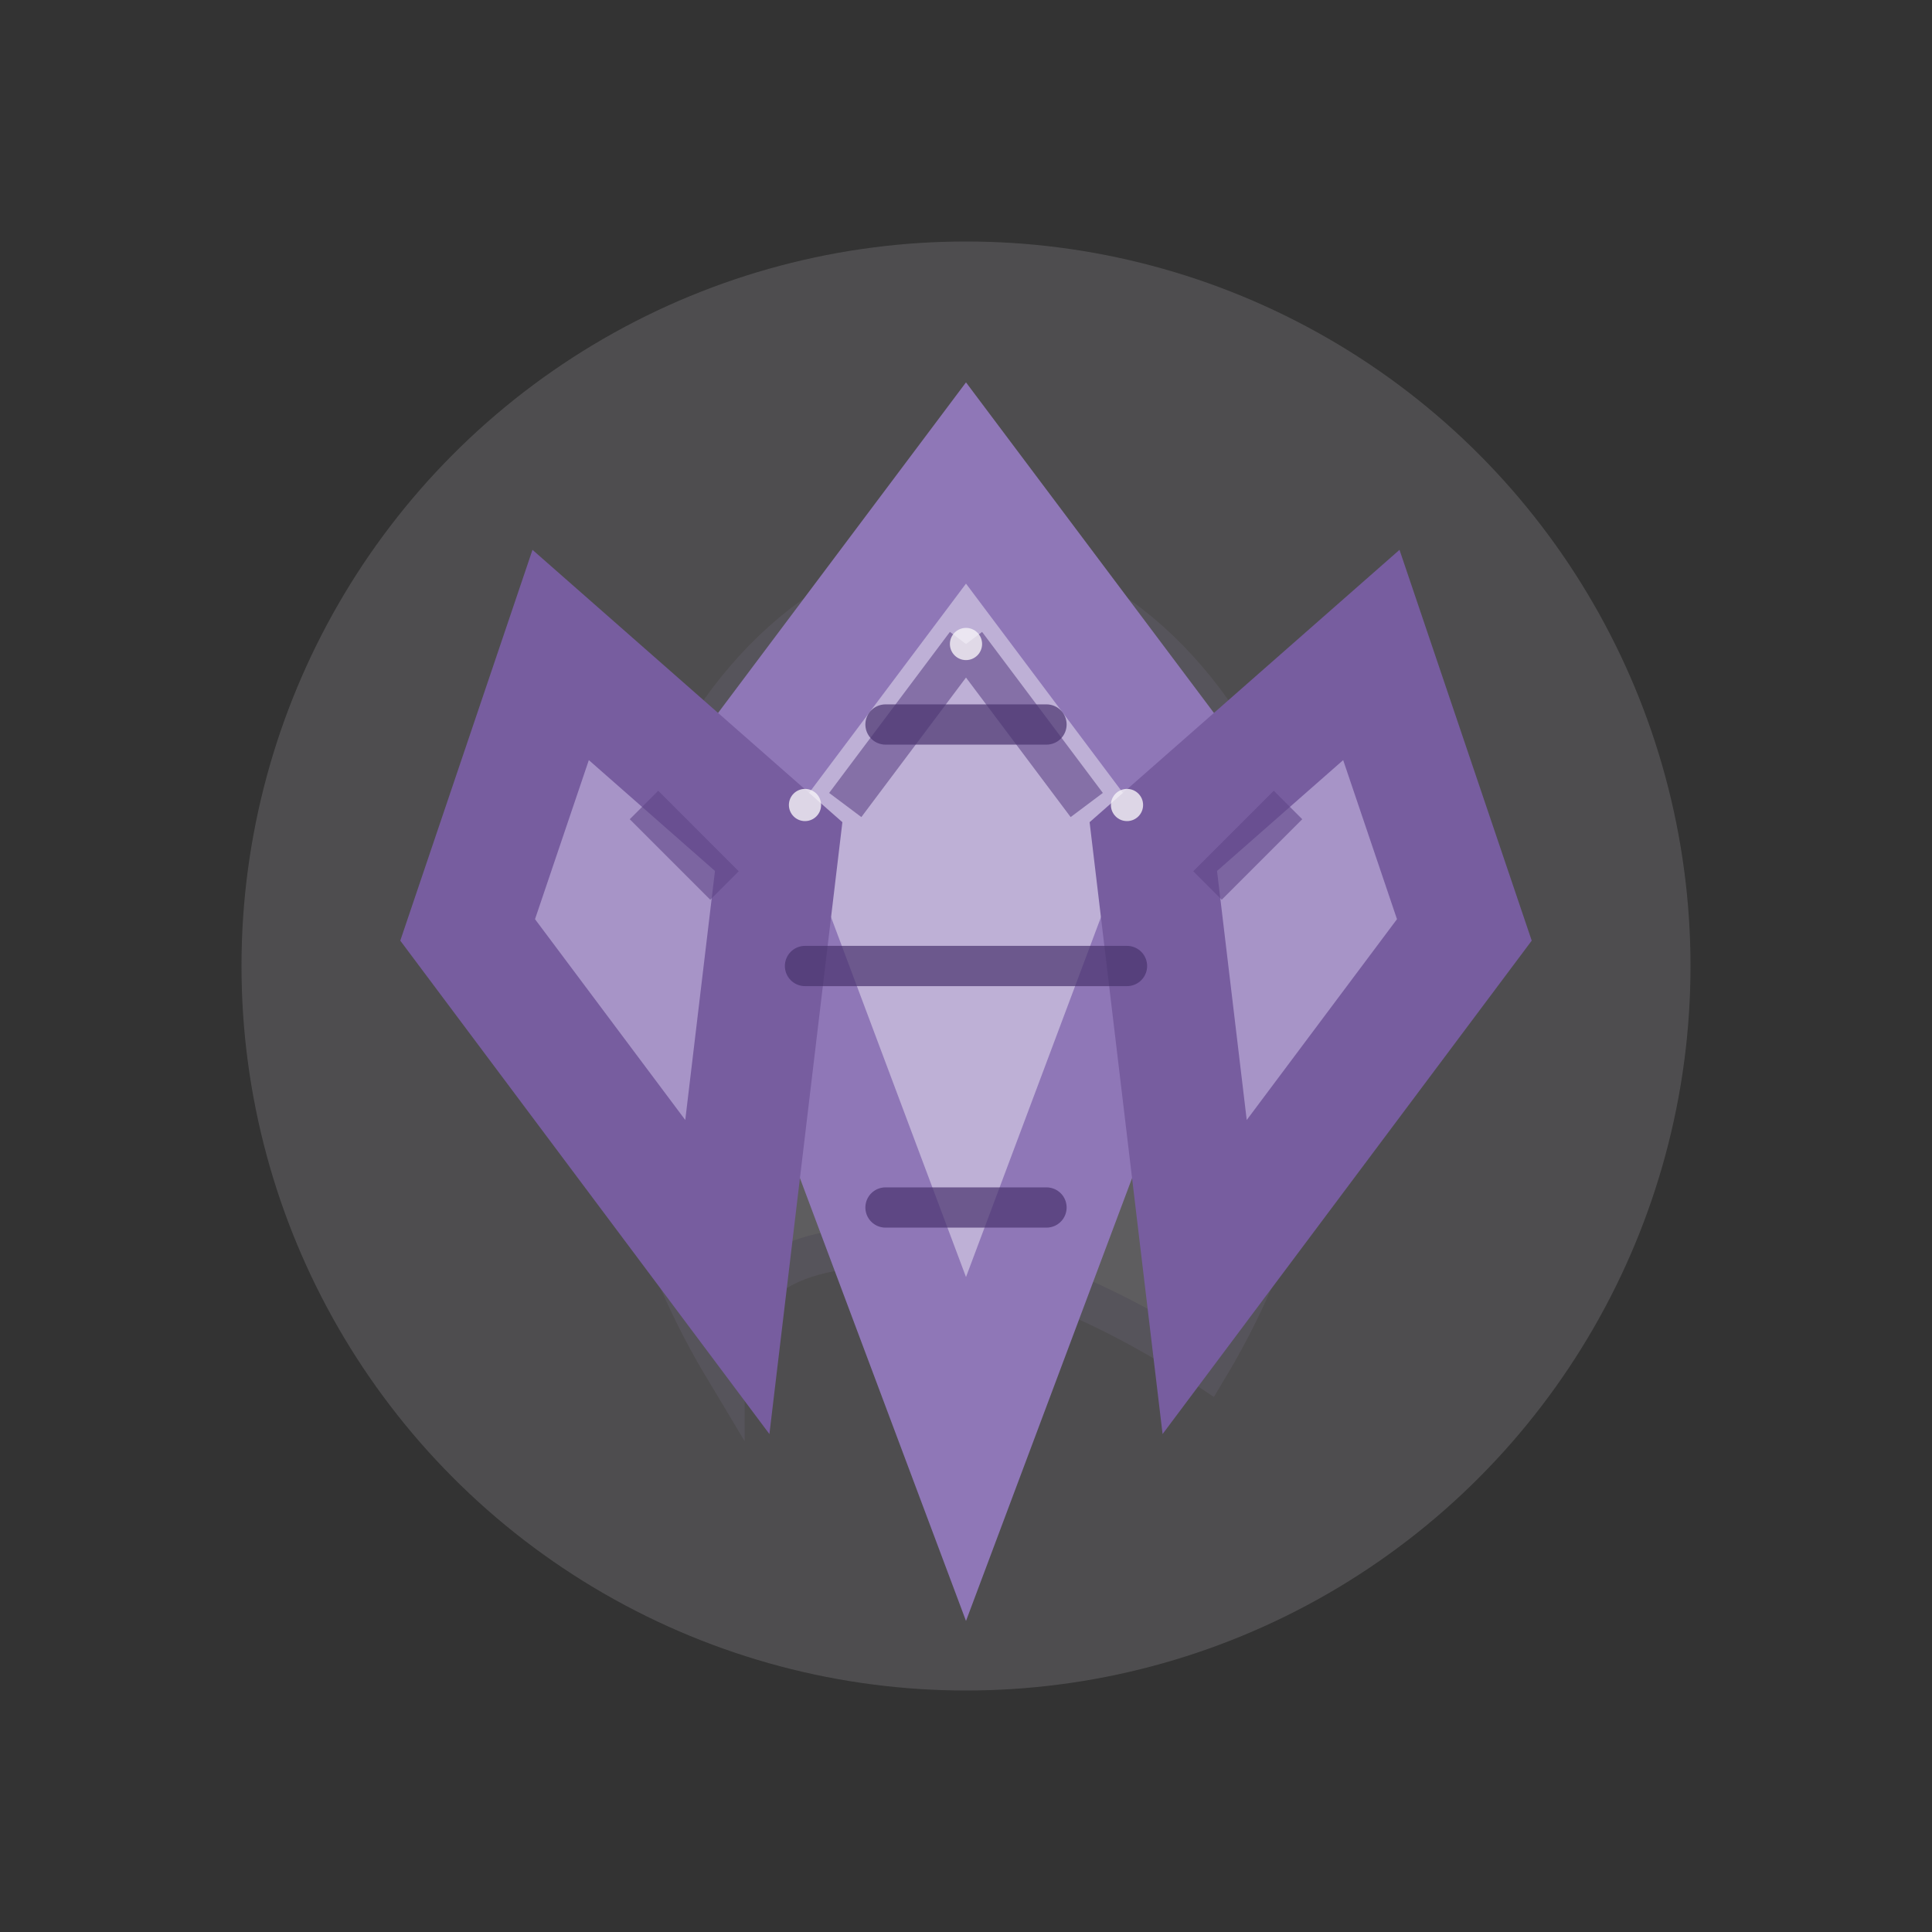 <svg viewBox="0 0 24 24" xmlns="http://www.w3.org/2000/svg">
  <rect x="0" y="0" width="24" height="24" fill="#333333" stroke="none"/>
  <!-- Background aura -->
  <circle cx="12" cy="12" r="9" fill="#EBE7F1" opacity="0.15">
    <animate attributeName="opacity" values="0.15;0.25;0.15" dur="3s" repeatCount="indefinite" />
  </circle>

  <!-- Crystal energy field -->
  <path d="M12 7C15 7 18 12 15 17C12 15 9 15 9 17C6 12 9 7 12 7Z"
        fill="#F6F4F8" opacity="0.1" stroke="#A794C7" stroke-width="0.5">
    <animate attributeName="opacity" values="0.1;0.2;0.1" dur="4s" repeatCount="indefinite" />
  </path>

  <!-- Central crystal -->
  <path d="M12 6L15 10L12 18L9 10L12 6Z"
        fill="#BEB0D6" stroke="#8F77B7" stroke-width="1.5">
    <animate attributeName="opacity" values="0.9;1;0.9" dur="3s" repeatCount="indefinite" />
  </path>

  <!-- Side crystals -->
  <path d="M8 8L10 11L8 16L6 11L8 8Z"
        fill="#A794C7" stroke="#775D9F" stroke-width="1.5"
        transform="rotate(-15 8 12)">
    <animate attributeName="opacity" values="0.8;0.95;0.8" dur="4s" repeatCount="indefinite" />
  </path>

  <path d="M16 8L18 11L16 16L14 11L16 8Z"
        fill="#A794C7" stroke="#775D9F" stroke-width="1.5"
        transform="rotate(15 16 12)">
    <animate attributeName="opacity" values="0.8;0.95;0.8" dur="4s" repeatCount="indefinite" />
  </path>

  <!-- Crystal facets -->
  <path d="M12 8L13.5 10M12 8L10.5 10"
        stroke="#5F4687" stroke-width="0.5" opacity="0.6"/>
  <path d="M8 10L9 11M16 10L15 11"
        stroke="#5F4687" stroke-width="0.5" opacity="0.6"/>

  <!-- Mystical runes -->
  <g opacity="0.7">
    <path d="M11 9L13 9M10 12L14 12M11 15L13 15"
          stroke="#48336E" stroke-width="0.5" stroke-linecap="round">
      <animate attributeName="opacity" values="0.7;1;0.7" dur="2s" repeatCount="indefinite" />
    </path>
  </g>

  <!-- Floating light particles -->
  <g opacity="0.8">
    <circle cx="12" cy="8" r="0.2" fill="#F6F4F8">
      <animate attributeName="cy" values="8;7;8" dur="2s" repeatCount="indefinite" />
      <animate attributeName="opacity" values="1;0;1" dur="2s" repeatCount="indefinite" />
    </circle>
    <circle cx="14" cy="10" r="0.2" fill="#F6F4F8">
      <animate attributeName="cy" values="10;9;10" dur="3s" repeatCount="indefinite" />
      <animate attributeName="opacity" values="1;0;1" dur="3s" repeatCount="indefinite" />
    </circle>
    <circle cx="10" cy="10" r="0.2" fill="#F6F4F8">
      <animate attributeName="cy" values="10;9;10" dur="2.5s" repeatCount="indefinite" />
      <animate attributeName="opacity" values="1;0;1" dur="2.5s" repeatCount="indefinite" />
    </circle>
  </g>
</svg>
